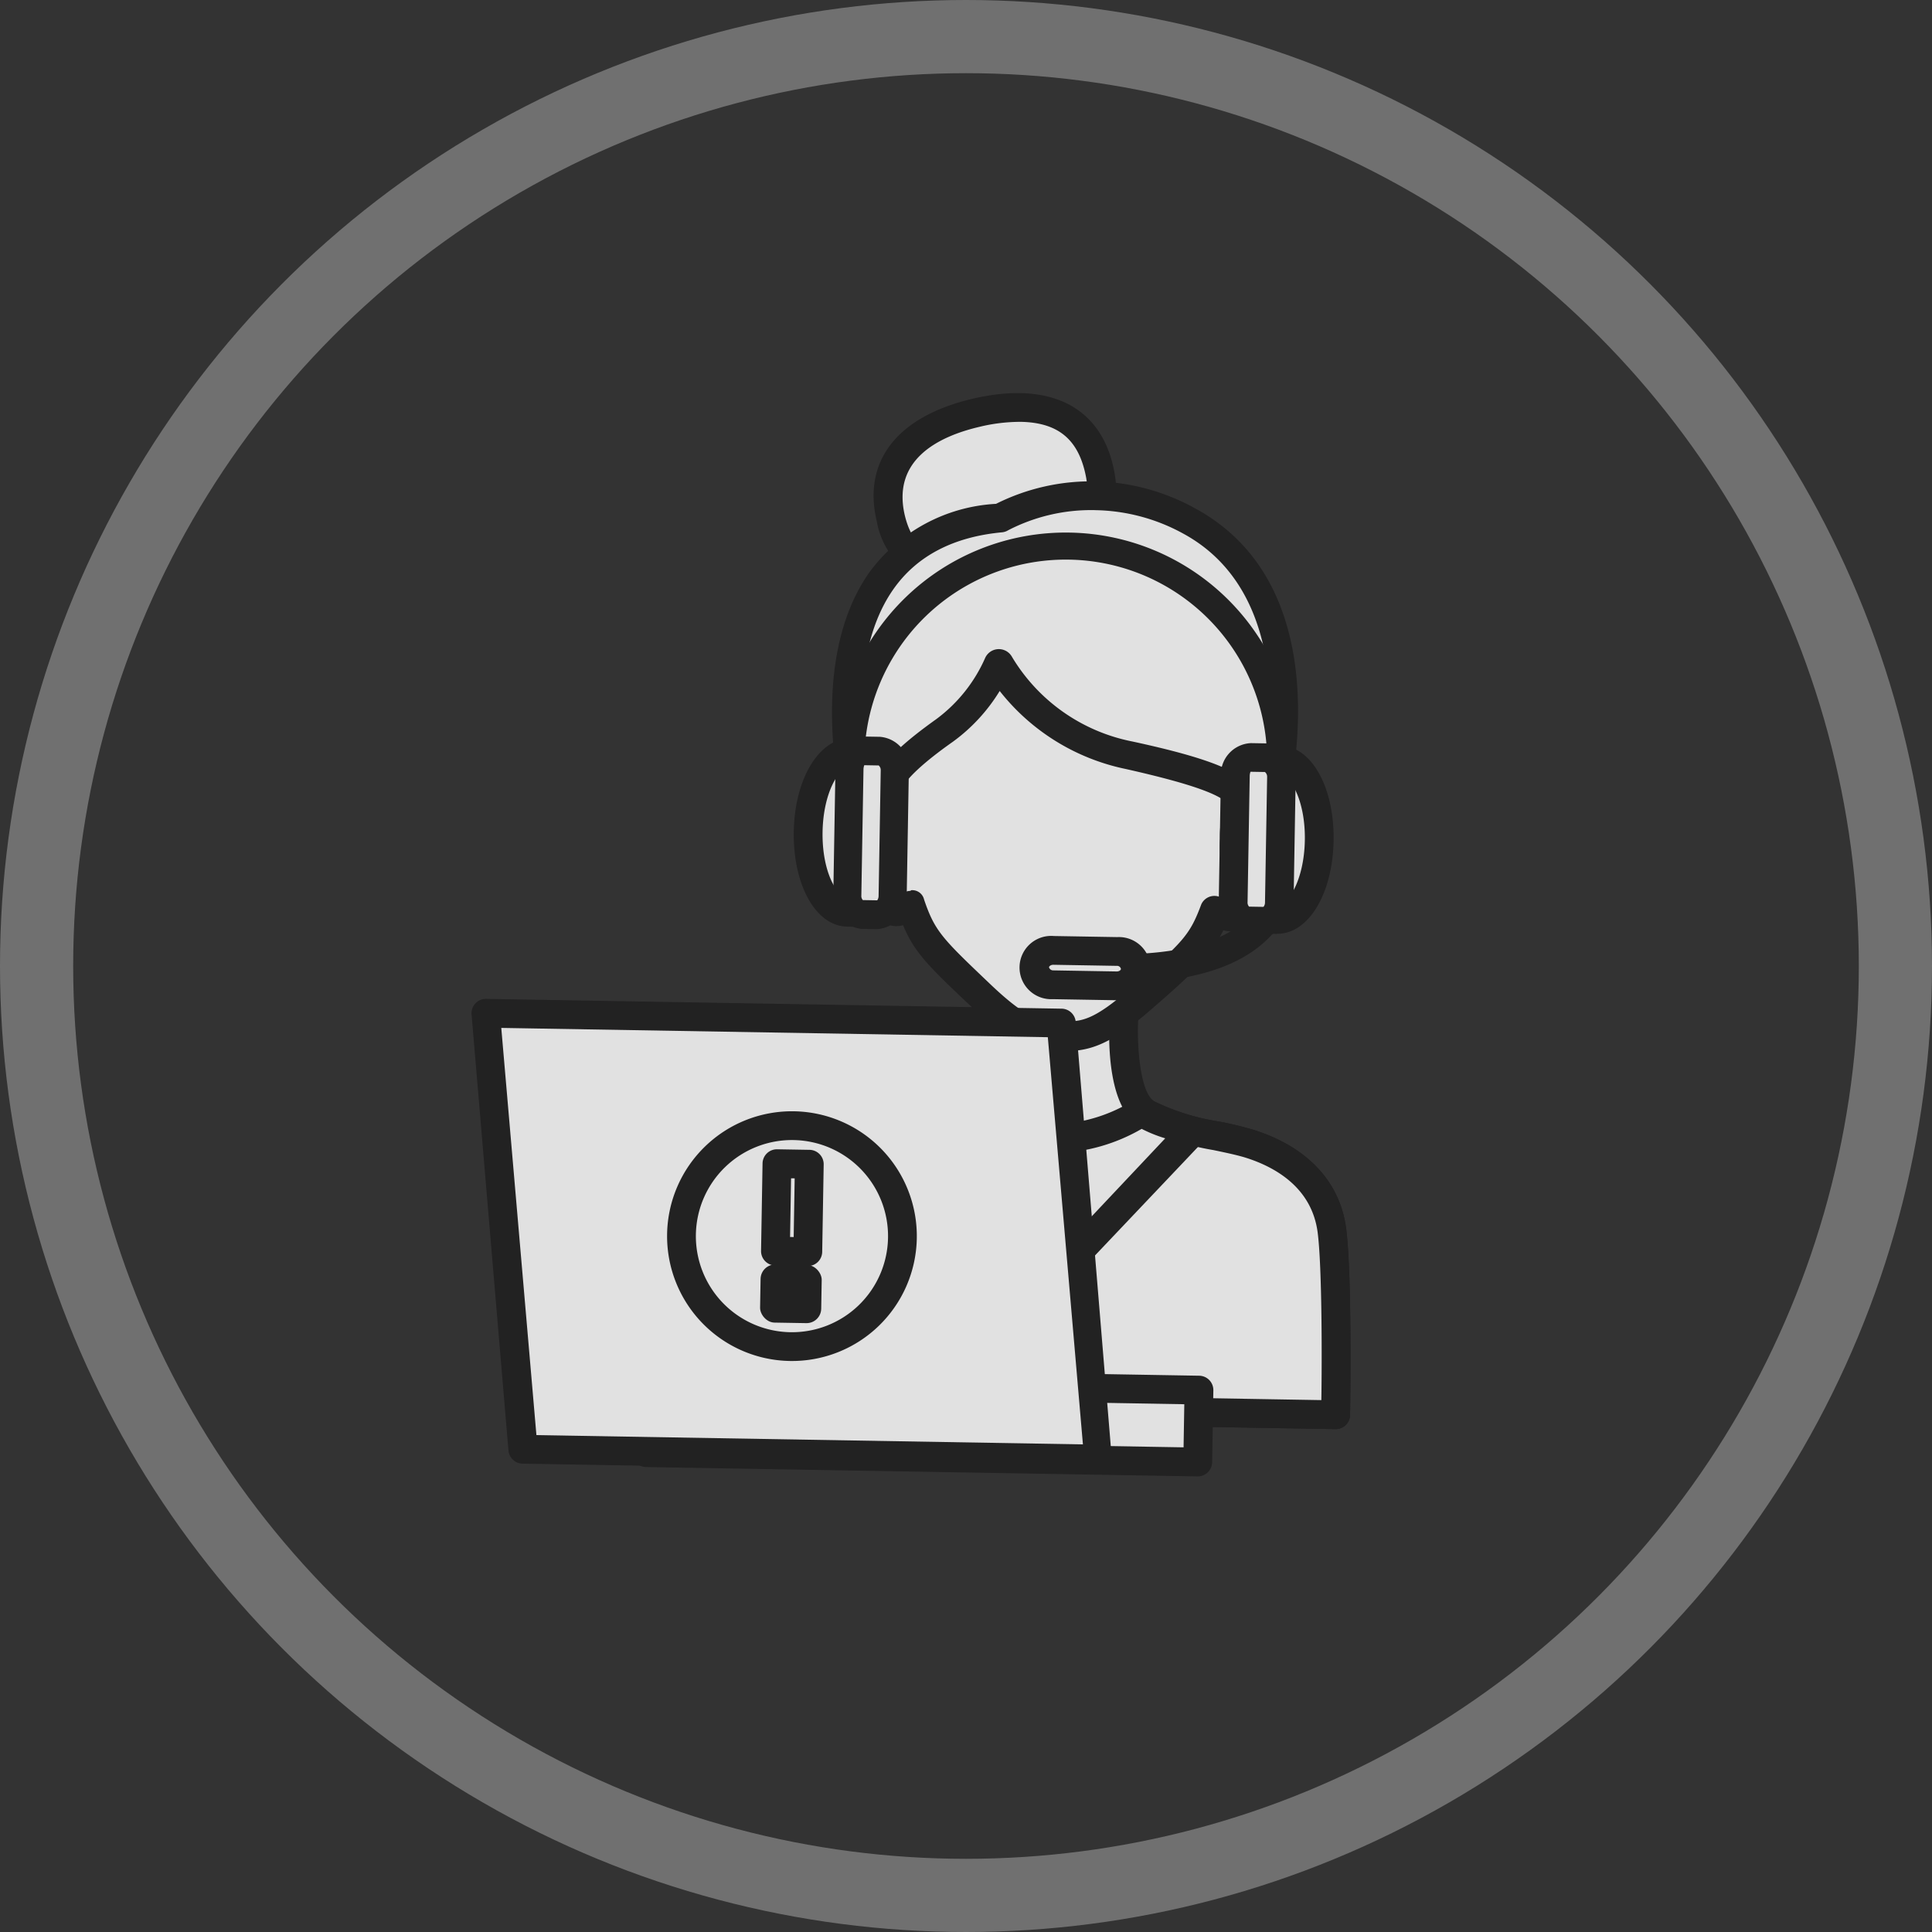 <svg xmlns="http://www.w3.org/2000/svg" width="132" height="132" viewBox="0 0 132 132">
  <rect x="0" y="0" width="132" height="132" fill="#333333" stroke="none"/>
  <g id="Group_67" data-name="Group 67" transform="translate(-201 -164)">
    <g id="Group_90" data-name="Group 90">
      <g id="Ellipse_19" data-name="Ellipse 19" transform="translate(201 164)" fill="none" stroke="#707070" stroke-width="5">
        <circle cx="66" cy="66" r="66" stroke="none"/>
        <circle cx="66" cy="66" r="63.5" fill="none"/>
      </g>
      <g id="Layer_2" data-name="Layer 2" transform="matrix(1, 0.017, -0.017, 1, 233.947, 190.235)" opacity="0.85" style="mix-blend-mode: lighten;isolation: isolate">
        <g id="Layer_1" data-name="Layer 1" transform="translate(0 0)">
          <path id="Path_38" data-name="Path 38" d="M42.746,5.118c.983,4.049-1.9,5.9-5.818,6.879s-7.341.776-8.363-3.272,1.8-6.279,5.709-7.272S41.675,1,42.746,5.118Z" transform="translate(-0.486 -0.023)" fill="#fff"/>
          <path id="Path_39" data-name="Path 39" d="M33.472,13.414a5.562,5.562,0,0,1-5.9-4.511c-1.042-4.088,1.3-7.174,6.417-8.461s8.618.295,9.66,4.412-1.189,6.692-6.525,8.038A14.966,14.966,0,0,1,33.472,13.414Zm3.8-11.448a11.891,11.891,0,0,0-2.81.393c-2.791.708-5.9,2.339-4.992,6.073.737,2.948,2.86,3.656,7.174,2.565,5.4-1.366,5.611-3.626,5.1-5.66C41.166,3.037,39.781,1.965,37.275,1.965Z" transform="translate(-0.468 -0.005)" fill="#1f1e1f"/>
          <path id="Path_40" data-name="Path 40" d="M59.381,57.552c-.57-3.754-3.793-5.208-5.7-5.788s-5.061-.776-7.056-1.965-1.69-6.879-1.69-6.879H36.307s.314,5.719-1.68,6.879-5.159,1.346-7.066,1.965-5.12,2.044-5.69,5.788c-.452,3.017-.482,12.608-.482,12.608H59.852S59.833,60.569,59.381,57.552Z" transform="translate(-0.365 -0.748)" fill="#fff"/>
          <path id="Path_41" data-name="Path 41" d="M59.835,71.126H21.373a.983.983,0,0,1-.983-.983c0-.4,0-9.7.491-12.775s2.742-5.483,6.387-6.574a23.153,23.153,0,0,1,2.4-.54,15.536,15.536,0,0,0,4.452-1.3c.983-.57,1.307-3.931,1.189-5.945a.991.991,0,0,1,.983-1.042h8.628a.976.976,0,0,1,.983,1.042c-.108,2.054.187,5.375,1.189,5.945a15.605,15.605,0,0,0,4.461,1.3,23.152,23.152,0,0,1,2.4.54c3.636,1.091,5.9,3.43,6.378,6.574s.491,12.352.491,12.775A.983.983,0,0,1,59.835,71.126Zm-37.47-1.965H58.843c0-2.516-.1-9.129-.452-11.478-.462-3.017-2.948-4.383-5-4.992-.609-.177-1.386-.324-2.211-.482a16.824,16.824,0,0,1-5.061-1.533c-1.965-1.1-2.2-4.786-2.2-6.722H37.3c0,1.965-.265,5.621-2.2,6.722A16.824,16.824,0,0,1,30.04,52.21c-.825.157-1.6.3-2.211.482-2.024.609-4.54,1.965-5,4.992-.354,2.349-.442,8.962-.462,11.478Z" transform="translate(-0.348 -0.732)" fill="#1f1e1f"/>
          <path id="Path_42" data-name="Path 42" d="M53,28.138s1.818-7.773-.295-12.107C50.415,11.363,47,8.7,40.746,8.7s-9.709,2.663-11.989,7.331c-2.123,4.334-.295,12.107-.295,12.107-2.86-.57-2.329,2.555-1.435,3.931a8.363,8.363,0,0,1,1.2,2.584,1.228,1.228,0,0,0,2.123.57c.855,2.378,1.464,2.948,4.913,6.093,2.948,2.742,4.019,2.712,5.523,2.712s2.526,0,5.523-2.712c3.43-3.135,4.019-3.715,4.913-6.093,0,0,1.474,1.287,2.113-.57a8.589,8.589,0,0,1,1.2-2.584C55.319,30.693,55.86,27.568,53,28.138Z" transform="translate(-0.45 -0.156)" fill="#fff"/>
          <path id="Path_43" data-name="Path 43" d="M40.789,45.033H40.73l-.1-.983v.983c-1.779,0-3.076-.206-6.083-2.948s-3.931-3.626-4.737-5.464a2.22,2.22,0,0,1-.521.069,2.123,2.123,0,0,1-1.965-1.671l-.1-.265a7.016,7.016,0,0,0-.983-2.113c-.609-.983-1.287-2.948-.531-4.373a2.241,2.241,0,0,1,1.582-1.12c-.432-2.447-1.13-7.97.619-11.537,2.663-5.444,6.643-7.862,12.873-7.862S51,10.187,53.672,15.612c1.739,3.567,1.042,9.09.609,11.537a2.2,2.2,0,0,1,1.484,1.091c.767,1.386.079,3.42-.521,4.373a7.252,7.252,0,0,0-.983,2.1l-.1.285A2.123,2.123,0,0,1,52.2,36.661h0a2.142,2.142,0,0,1-.511-.069c-.9,1.867-1.906,2.85-4.805,5.464S42.557,45.033,40.789,45.033Zm-10.5-10.81a.825.825,0,0,1,.924.619c.776,2.162,1.287,2.634,4.619,5.7C38.5,43,39.334,43,40.592,43h.138l.049.983V43c1.258,0,2.083,0,4.756-2.457,3.449-3.154,3.862-3.567,4.619-5.7a.983.983,0,0,1,1.582-.314.983.983,0,0,0,.393.187,3,3,0,0,0,.147-.344l.1-.285a8.992,8.992,0,0,1,1.209-2.506,3.086,3.086,0,0,0,.462-2.368c0-.049-.088-.157-.423-.157a2.437,2.437,0,0,0-.442.049.975.975,0,0,1-1.15-1.189c0-.069,1.71-7.488-.226-11.448-2.329-4.766-5.65-6.8-11.075-6.8S31.885,11.7,29.586,16.447c-1.965,3.931-.246,11.38-.226,11.448a.983.983,0,0,1-1.15,1.189,2.635,2.635,0,0,0-.442-.049c-.344,0-.4.108-.423.157a3.037,3.037,0,0,0,.462,2.388,9.237,9.237,0,0,1,1.209,2.526l.088.265a.924.924,0,0,0,.187.354,1.1,1.1,0,0,0,.354-.206.983.983,0,0,1,.649-.256Z" transform="translate(-0.434 -0.139)" fill="#1f1e1f"/>
          <path id="Path_44" data-name="Path 44" d="M48.882,8.671a13.541,13.541,0,0,0-12.873,0c-14.5,1.6-9.424,19.89-9.424,19.89h0a1.69,1.69,0,0,1,1.828-.452c-.206-1.327,1.435-2.948,4-4.854a11.409,11.409,0,0,0,3.6-4.668,13.443,13.443,0,0,0,9,6.1c6.446,1.287,7.8,2.191,7.979,3.38a1.671,1.671,0,0,1,1.818.452h0S58.709,13.811,48.882,8.671Z" transform="translate(-0.44 -0.127)" fill="#fff"/>
          <path id="Path_45" data-name="Path 45" d="M54.8,29.526h0a.983.983,0,0,1-.786-.4c-.1-.128-.423-.147-.835-.069a.988.988,0,0,1-1.169-.816c-.128-.8-2.447-1.6-7.2-2.584a14.74,14.74,0,0,1-8.687-5.179A12.058,12.058,0,0,1,32.984,24c-2.948,2.152-3.606,3.253-3.626,3.8a1.219,1.219,0,0,1,0,.265.983.983,0,0,1-.983.983h-.2a2.438,2.438,0,0,0-.442-.049c-.3,0-.373.088-.393.118a.983.983,0,0,1-1.749-.314c-.108-.413-2.722-10.053,1.484-16.264A11.507,11.507,0,0,1,35.657,7.7,14.475,14.475,0,0,1,42.4,6.05a14.74,14.74,0,0,1,6.879,1.739c10.407,5.434,6.6,20.371,6.437,21A.983.983,0,0,1,54.8,29.526ZM42.418,8.015a12.333,12.333,0,0,0-5.9,1.474.983.983,0,0,1-.4.147c-3.341.364-5.818,1.72-7.37,4.009-2.9,4.275-2.015,10.81-1.494,13.433h.285c.491-1.592,2.319-3.145,4.294-4.609a10.417,10.417,0,0,0,3.253-4.216,1.026,1.026,0,0,1,1.838-.118,12.362,12.362,0,0,0,8.333,5.641c5.336,1.061,7.655,1.965,8.441,3.292a3.391,3.391,0,0,1,.472,0c.639-3.508,1.749-13.669-5.69-17.551a12.883,12.883,0,0,0-6.063-1.5Z" transform="translate(-0.422 -0.11)" fill="#1f1e1f"/>
          <path id="Path_46" data-name="Path 46" d="M34.627,50c-1.965,1.14-5.159,1.346-7.066,1.965s-5.12,1.965-5.69,5.709c-.452,3.017-.482,12.608-.482,12.608H59.852s0-9.591-.472-12.608c-.57-3.754-3.793-5.208-5.7-5.788s-5.061-.776-7.056-1.965a2.23,2.23,0,0,1-.246-.177l-5.808,6.152-5.7-6.152A2.231,2.231,0,0,1,34.627,50Z" transform="translate(-0.365 -0.866)" fill="#fff"/>
          <path id="Path_47" data-name="Path 47" d="M59.835,71.244H21.373a.983.983,0,0,1-.983-.983c0-.4,0-9.7.491-12.775S23.623,52,27.269,50.912a23.152,23.152,0,0,1,2.4-.54,15.536,15.536,0,0,0,4.452-1.3l.118-.088a.983.983,0,0,1,1.336.1l4.992,5.375,5.081-5.385A.983.983,0,0,1,46.982,49l.1.069a15.457,15.457,0,0,0,4.471,1.307,23.152,23.152,0,0,1,2.4.54c3.636,1.091,5.9,3.43,6.378,6.574s.491,12.352.491,12.775A.983.983,0,0,1,59.835,71.244Zm-37.47-1.965H58.843c0-2.516-.1-9.129-.452-11.478-.462-3.017-2.948-4.383-5-4.992-.609-.177-1.386-.324-2.211-.482a19.212,19.212,0,0,1-4.638-1.307l-5.257,5.572a.983.983,0,0,1-.717.314h0a.983.983,0,0,1-.717-.314L34.678,51.02a18.936,18.936,0,0,1-4.628,1.307c-.825.157-1.6.3-2.211.482-2.024.609-4.54,1.965-5,4.992-.364,2.349-.452,8.962-.472,11.478Z" transform="translate(-0.348 -0.849)" fill="#1f1e1f"/>
          <path id="Path_48" data-name="Path 48" d="M46.734,50a2.232,2.232,0,0,1-.246-.177,11.9,11.9,0,0,1-5.709,1.965,11.6,11.6,0,0,1-5.7-1.965,2.23,2.23,0,0,1-.246.177,11.87,11.87,0,0,1-3.194,1.091h0l9.139,10.033,9.149-10.033h0A11.635,11.635,0,0,1,46.734,50Z" transform="translate(-0.542 -0.868)" fill="#fff"/>
          <path id="Path_49" data-name="Path 49" d="M40.732,62.056h0A.983.983,0,0,1,40,61.742L30.865,51.709a1.009,1.009,0,0,1,.511-1.651,10.652,10.652,0,0,0,2.948-.983l.118-.088a.983.983,0,0,1,1.179,0,10.731,10.731,0,0,0,5.139,1.749A10.81,10.81,0,0,0,45.881,49a.983.983,0,0,1,1.179.059l.108.069a10.466,10.466,0,0,0,2.948.983.983.983,0,0,1,.776.983,1.051,1.051,0,0,1-.255.668L41.459,61.771A.983.983,0,0,1,40.732,62.056ZM33.411,51.581l7.321,8.038,7.321-8.038a9.621,9.621,0,0,1-1.621-.619,12.264,12.264,0,0,1-5.7,1.749,12.038,12.038,0,0,1-5.7-1.749,9.622,9.622,0,0,1-1.621.619Z" transform="translate(-0.525 -0.85)" fill="#1f1e1f"/>
          <path id="Path_50" data-name="Path 50" d="M44.223,40.736a.983.983,0,0,1,0-1.965c4.766,0,8.127-.983,9.709-2.948a4.186,4.186,0,0,0,.983-3.213.983.983,0,0,1,1.926-.393,6.132,6.132,0,0,1-1.346,4.815C53.5,39.5,49.706,40.736,44.223,40.736Z" transform="translate(-0.743 -0.549)" fill="#1f1e1f"/>
          <path id="Path_51" data-name="Path 51" d="M58.608,30.644c0-2.948-1.238-5.424-2.771-5.444h-.983v.334c-1.13.766-2.034,2.761-2.034,5.11s.9,4.353,2.034,5.11V36.1h.983C57.37,36.078,58.608,33.641,58.608,30.644Z" transform="translate(-0.909 -0.441)" fill="#fff"/>
          <path id="Path_52" data-name="Path 52" d="M55.819,37.063h-.983a.983.983,0,0,1-.983-.845,7.793,7.793,0,0,1-2.044-5.592,7.861,7.861,0,0,1,2.044-5.592.983.983,0,0,1,.983-.835h.983c2.142,0,3.754,2.791,3.754,6.427s-1.612,6.407-3.744,6.427ZM55.554,35.1h.255c.737,0,1.8-1.759,1.8-4.471s-1.071-4.452-1.8-4.461h-.255a.983.983,0,0,1-.187.167c-.8.54-1.6,2.182-1.6,4.294s.806,3.764,1.6,4.294A.8.8,0,0,1,55.554,35.1Z" transform="translate(-0.892 -0.424)" fill="#1f1e1f"/>
          <path id="Path_53" data-name="Path 53" d="M55.944,34.946a1.179,1.179,0,0,1-1.032,1.287H53.832A1.179,1.179,0,0,1,52.8,34.946v-8.6a1.179,1.179,0,0,1,1.032-1.287h1.042a1.179,1.179,0,0,1,1.071,1.287Z" transform="translate(-0.909 -0.439)" fill="#fff"/>
          <path id="Path_54" data-name="Path 54" d="M54.856,37.2H53.814a2.162,2.162,0,0,1-2.015-2.27v-8.6a2.152,2.152,0,0,1,2.015-2.27h1.042a2.152,2.152,0,0,1,2.054,2.27v8.6a2.162,2.162,0,0,1-2.054,2.27ZM54.8,26.016h-.983a.862.862,0,0,0-.049.3v8.6a.413.413,0,0,0,.108.314h.983a.452.452,0,0,0,.1-.3v-8.6a.413.413,0,0,0-.157-.314Z" transform="translate(-0.891 -0.422)" fill="#1f1e1f"/>
          <path id="Path_55" data-name="Path 55" d="M23.22,30.644c0-2.948,1.238-5.424,2.771-5.444h.983v.334C28.1,26.3,29,28.3,29,30.644S28.1,35,26.974,35.754V36.1H25.952C24.458,36.078,23.22,33.641,23.22,30.644Z" transform="translate(-0.397 -0.441)" fill="#fff"/>
          <path id="Path_56" data-name="Path 56" d="M26.976,37.063H25.934c-2.152,0-3.754-2.791-3.754-6.437s1.651-6.407,3.754-6.427h.983a.995.995,0,0,1,.973.835,7.861,7.861,0,0,1,2.034,5.592,7.862,7.862,0,0,1-2.034,5.592A.983.983,0,0,1,26.976,37.063Zm-1.042-10.9c-.727,0-1.788,1.749-1.788,4.461s1.061,4.461,1.8,4.461h.246a1.1,1.1,0,0,1,.2-.167c.786-.531,1.592-2.182,1.592-4.294a5.5,5.5,0,0,0-1.592-4.294.806.806,0,0,1-.2-.167Z" transform="translate(-0.379 -0.424)" fill="#1f1e1f"/>
          <path id="Path_57" data-name="Path 57" d="M26,34.946a1.179,1.179,0,0,0,.983,1.287h1.032a1.179,1.179,0,0,0,1.032-1.287v-8.6a1.179,1.179,0,0,0-1.032-1.287H26.983A1.179,1.179,0,0,0,26,26.347Z" transform="translate(-0.445 -0.439)" fill="#fff"/>
          <path id="Path_58" data-name="Path 58" d="M28.017,37.2H26.965A2.162,2.162,0,0,1,25,34.929v-8.6a2.152,2.152,0,0,1,1.965-2.27H28a2.152,2.152,0,0,1,2.015,2.27v8.6A2.162,2.162,0,0,1,28.017,37.2Zm-.069-11.183h-.983a.862.862,0,0,0-.049.3v8.6a.413.413,0,0,0,.108.314h.983a.531.531,0,0,0,.088-.3v-8.6a.413.413,0,0,0-.147-.314Z" transform="translate(-0.427 -0.422)" fill="#1f1e1f"/>
          <path id="Path_59" data-name="Path 59" d="M55.463,26.346a.983.983,0,0,1-.983-.983,13.758,13.758,0,1,0-27.515,0,.983.983,0,0,1-1.965,0,15.723,15.723,0,1,1,31.446,0A.983.983,0,0,1,55.463,26.346Z" transform="translate(-0.428 -0.172)" fill="#1f1e1f"/>
          <path id="Path_60" data-name="Path 60" d="M45.959,39.89a1.209,1.209,0,0,1-1.268,1.16H40.357a1.219,1.219,0,0,1-1.277-1.16h0a1.219,1.219,0,0,1,1.277-1.16h4.334a1.219,1.219,0,0,1,1.268,1.16Z" transform="translate(-0.671 -0.676)" fill="#fff"/>
          <path id="Path_61" data-name="Path 61" d="M44.673,42.014H40.339a2.162,2.162,0,1,1,0-4.314h4.334a2.162,2.162,0,1,1,0,4.314Zm-4.334-2.349c-.177,0-.295.108-.295.177a.293.293,0,0,0,.295.206h4.334c.167,0,.285-.1.285-.177a.265.265,0,0,0-.285-.206Z" transform="translate(-0.653 -0.658)" fill="#1f1e1f"/>
          <path id="Path_62" data-name="Path 62" d="M44.136,69.09H12.13L12.661,74H50.288V69.09Z" transform="translate(-0.205 -1.201)" fill="#fff"/>
          <path id="Path_63" data-name="Path 63" d="M50.31,74.969H12.643a.983.983,0,0,1-.983-.875l-.521-4.913a.98.98,0,0,1,.973-1.091h38.2a.983.983,0,0,1,.983.983v4.913A.983.983,0,0,1,50.31,74.969ZM13.567,73h35.76V70.055H13.213Z" transform="translate(-0.188 -1.184)" fill="#1f1e1f"/>
          <path id="Path_64" data-name="Path 64" d="M43.315,73.486H4.027L1,43.74H40.288Z" transform="translate(-0.012 -0.762)" fill="#fff"/>
          <path id="Path_65" data-name="Path 65" d="M43.317,74.442H4.009a.983.983,0,0,1-.983-.884L0,43.821A.979.979,0,0,1,.983,42.74H40.29a.983.983,0,0,1,.983.884l2.948,29.549a.924.924,0,0,1,0,.295A.983.983,0,0,1,43.317,74.442Zm-38.4-1.965H42.256L39.386,44.705H2.044Z" transform="translate(0.005 -0.745)" fill="#1f1e1f"/>
          <path id="Path_66" data-name="Path 66" d="M29.944,58.737A7.547,7.547,0,1,1,22.4,51.19a7.547,7.547,0,0,1,7.547,7.547Z" transform="translate(-0.252 -0.891)" fill="#fff"/>
          <path id="Path_67" data-name="Path 67" d="M22.38,67.249a8.53,8.53,0,1,1,8.53-8.53A8.53,8.53,0,0,1,22.38,67.249Zm0-15.094a6.564,6.564,0,1,0,6.564,6.564,6.564,6.564,0,0,0-6.564-6.564Z" transform="translate(-0.235 -0.874)" fill="#1f1e1f"/>
          <rect id="Rectangle_38" data-name="Rectangle 38" width="2.211" height="5.975" transform="translate(21.035 52.913)" fill="#fff"/>
          <path id="Path_68" data-name="Path 68" d="M23.594,60.79H21.383a.983.983,0,0,1-.983-.983V53.833a.983.983,0,0,1,.983-.983h2.211a.983.983,0,0,1,.983.983v5.975A.983.983,0,0,1,23.594,60.79Zm-1.228-1.965h.246V54.815h-.246Z" transform="translate(-0.348 -0.92)" fill="#1f1e1f"/>
          <rect id="Rectangle_39" data-name="Rectangle 39" width="2.211" height="2.005" transform="translate(21.035 60.784)" fill="#fff"/>
          <rect id="Rectangle_40" data-name="Rectangle 40" width="4.176" height="3.97" rx="1" transform="translate(20.052 59.801)" fill="#1f1e1f"/>
        </g>
      </g>
    </g>
  </g>
</svg>
